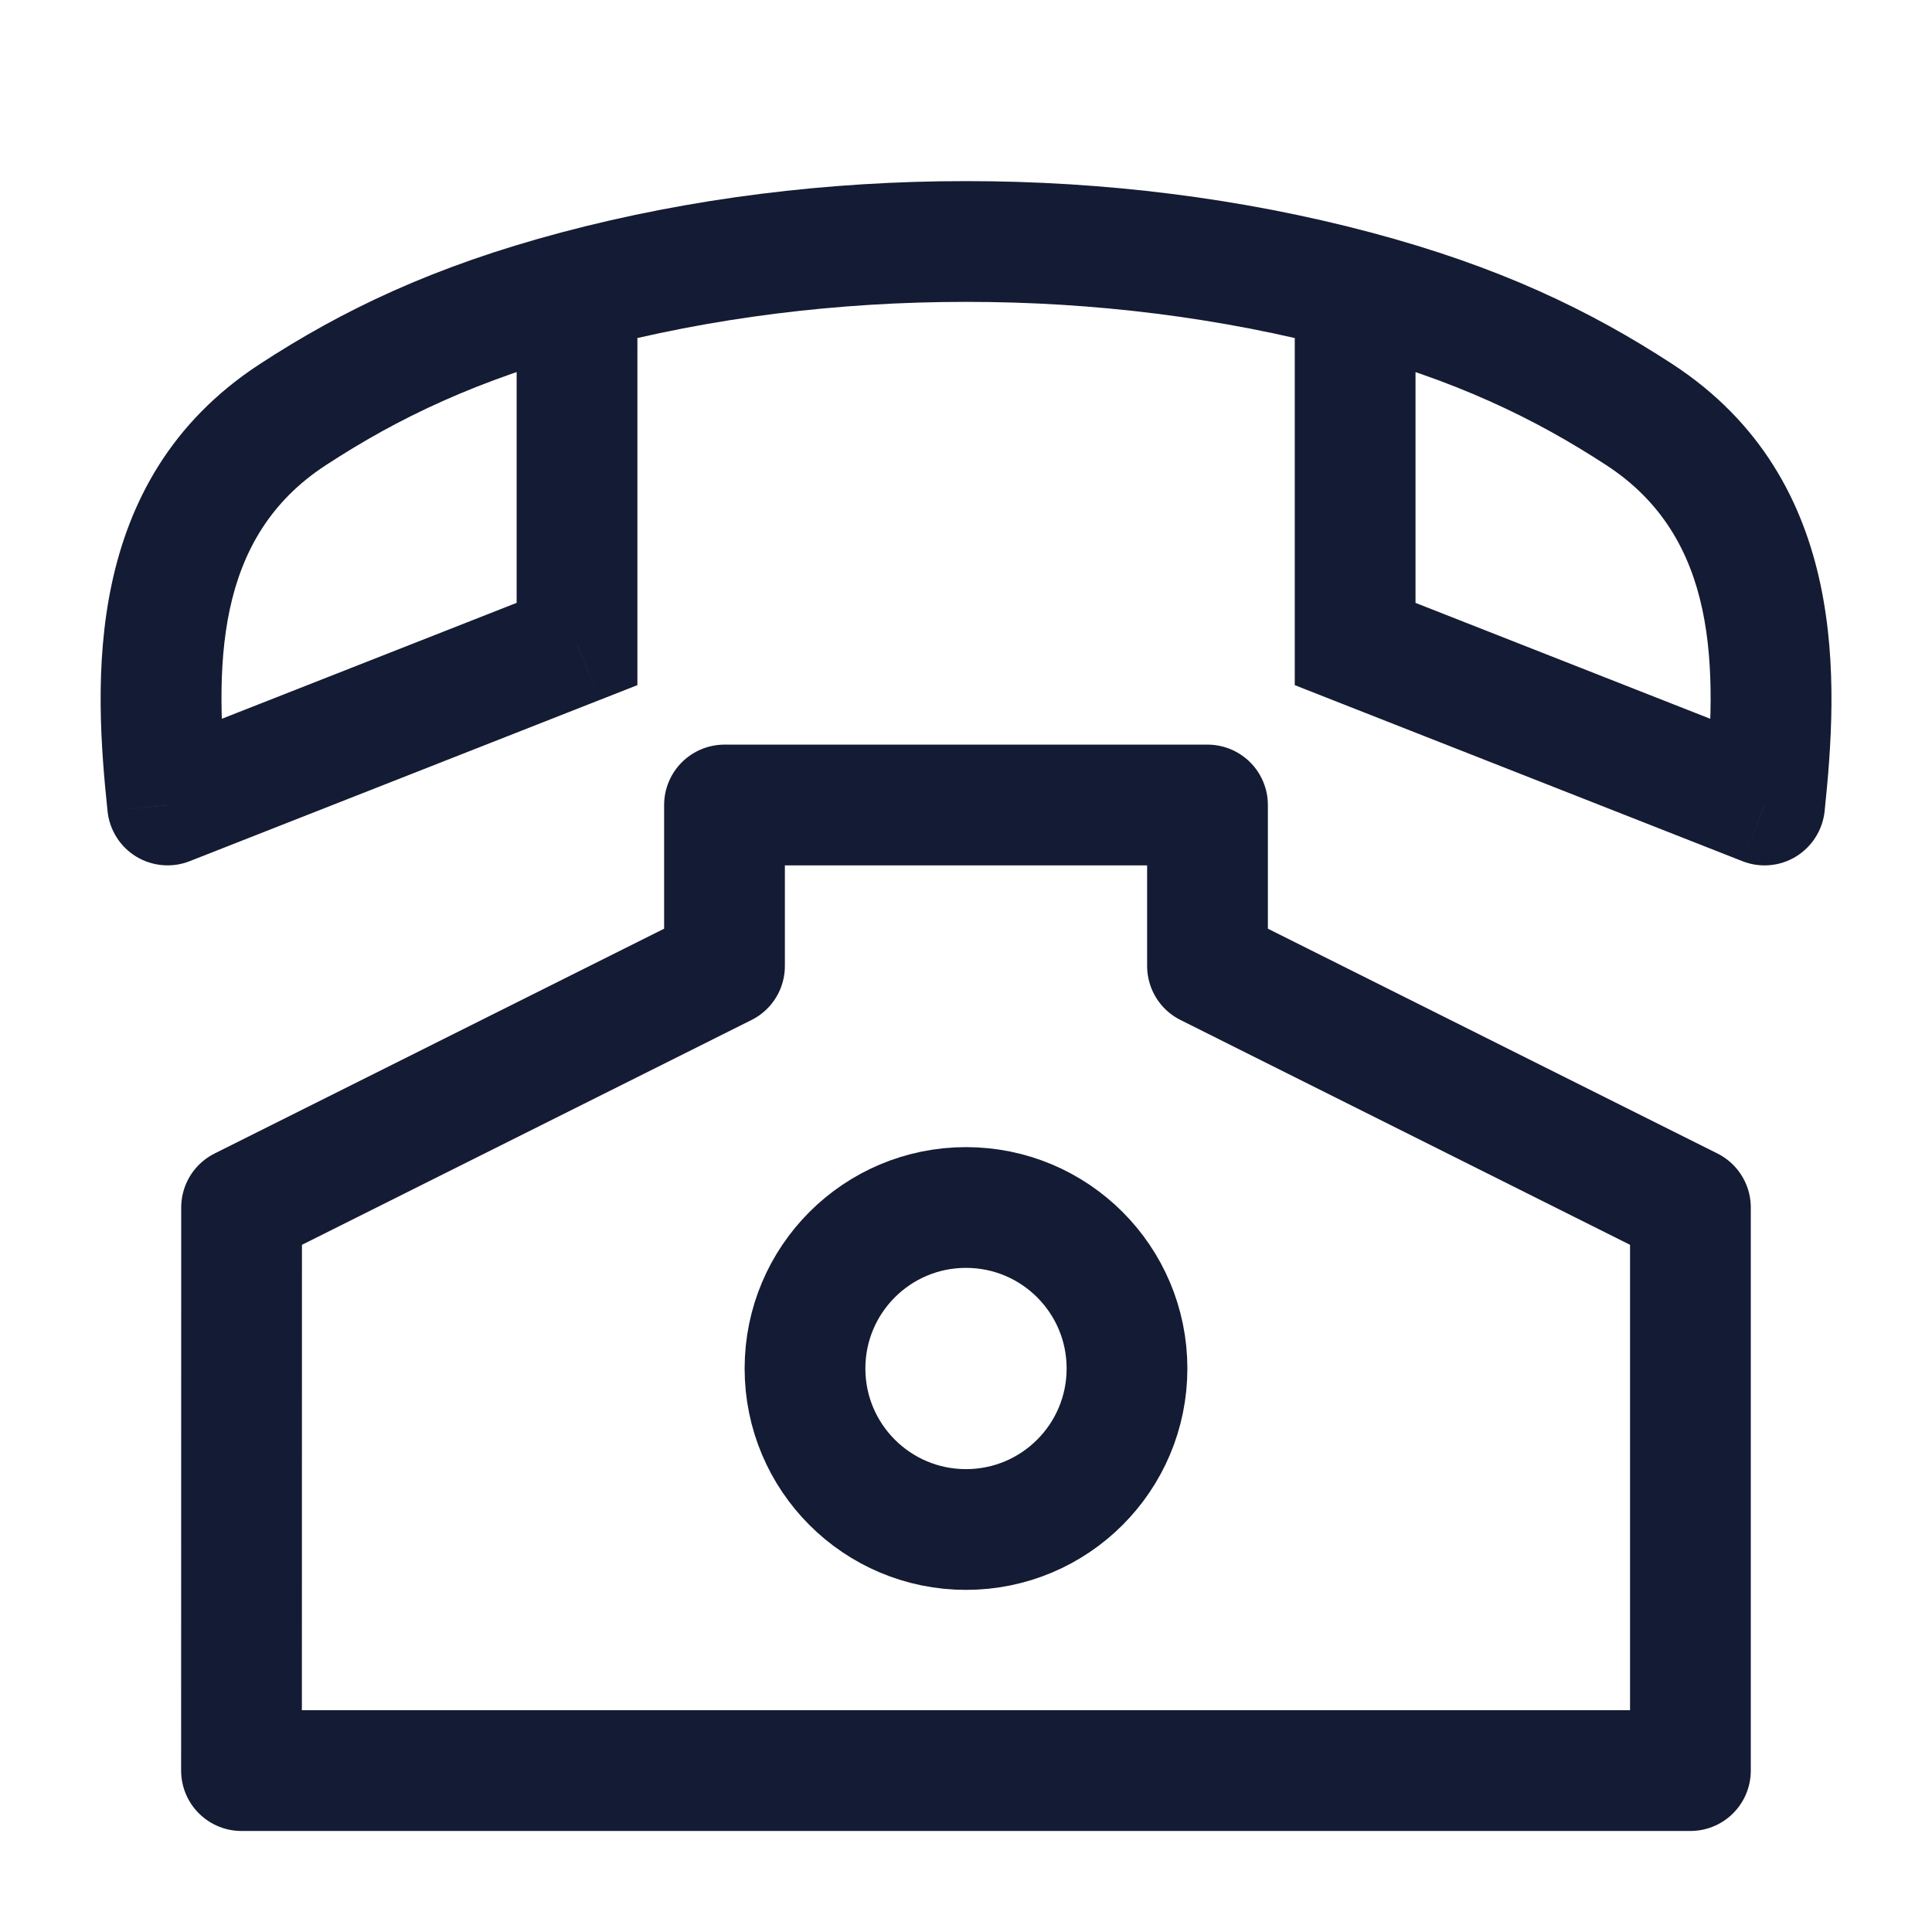 <svg width="24" height="24" viewBox="0 0 24 24" fill="none" xmlns="http://www.w3.org/2000/svg">
<path d="M20.999 21.995H3L3.001 15L9 12V10H15V12L20.999 15V21.995Z" stroke="#141B34" stroke-width="1.5" stroke-linejoin="round"/>
<path d="M14 17C14 18.105 13.105 19 12 19C10.895 19 10 18.105 10 17C10 15.895 10.895 15 12 15C13.105 15 14 15.895 14 17Z" stroke="#141B34" stroke-width="1.5"/>
<path d="M16.834 8H16.084V8.511L16.559 8.698L16.834 8ZM21.92 10L21.645 10.698C21.863 10.784 22.109 10.763 22.309 10.641C22.509 10.519 22.641 10.311 22.666 10.078L21.92 10ZM7.168 8L7.442 8.698L7.918 8.511V8H7.168ZM2.082 10L1.336 10.077C1.36 10.31 1.492 10.519 1.692 10.641C1.892 10.762 2.138 10.784 2.356 10.698L2.082 10ZM20.774 4.522C19.75 3.855 18.622 3.311 17.026 2.887L16.641 4.337C18.08 4.719 19.061 5.196 19.955 5.779L20.774 4.522ZM16.084 3.612V8H17.584V3.612H16.084ZM16.559 8.698L21.645 10.698L22.194 9.302L17.108 7.302L16.559 8.698ZM22.666 10.078C22.828 8.513 22.995 5.971 20.774 4.522L19.955 5.779C21.337 6.68 21.345 8.272 21.174 9.922L22.666 10.078ZM17.026 2.887C15.422 2.461 13.709 2.249 12 2.25V3.75C13.588 3.749 15.171 3.946 16.641 4.337L17.026 2.887ZM4.047 5.779C4.94 5.196 5.921 4.719 7.36 4.337L6.975 2.887C5.379 3.311 4.252 3.854 3.228 4.522L4.047 5.779ZM6.418 3.612V8H7.918V3.612H6.418ZM6.893 7.302L1.807 9.302L2.356 10.698L7.442 8.698L6.893 7.302ZM2.828 9.922C2.656 8.272 2.664 6.68 4.047 5.779L3.228 4.522C1.006 5.97 1.173 8.513 1.336 10.077L2.828 9.922ZM7.36 4.337C8.83 3.946 10.412 3.749 12 3.75V2.25C10.292 2.249 8.579 2.461 6.975 2.887L7.36 4.337Z" fill="#141B34"/>
</svg>
